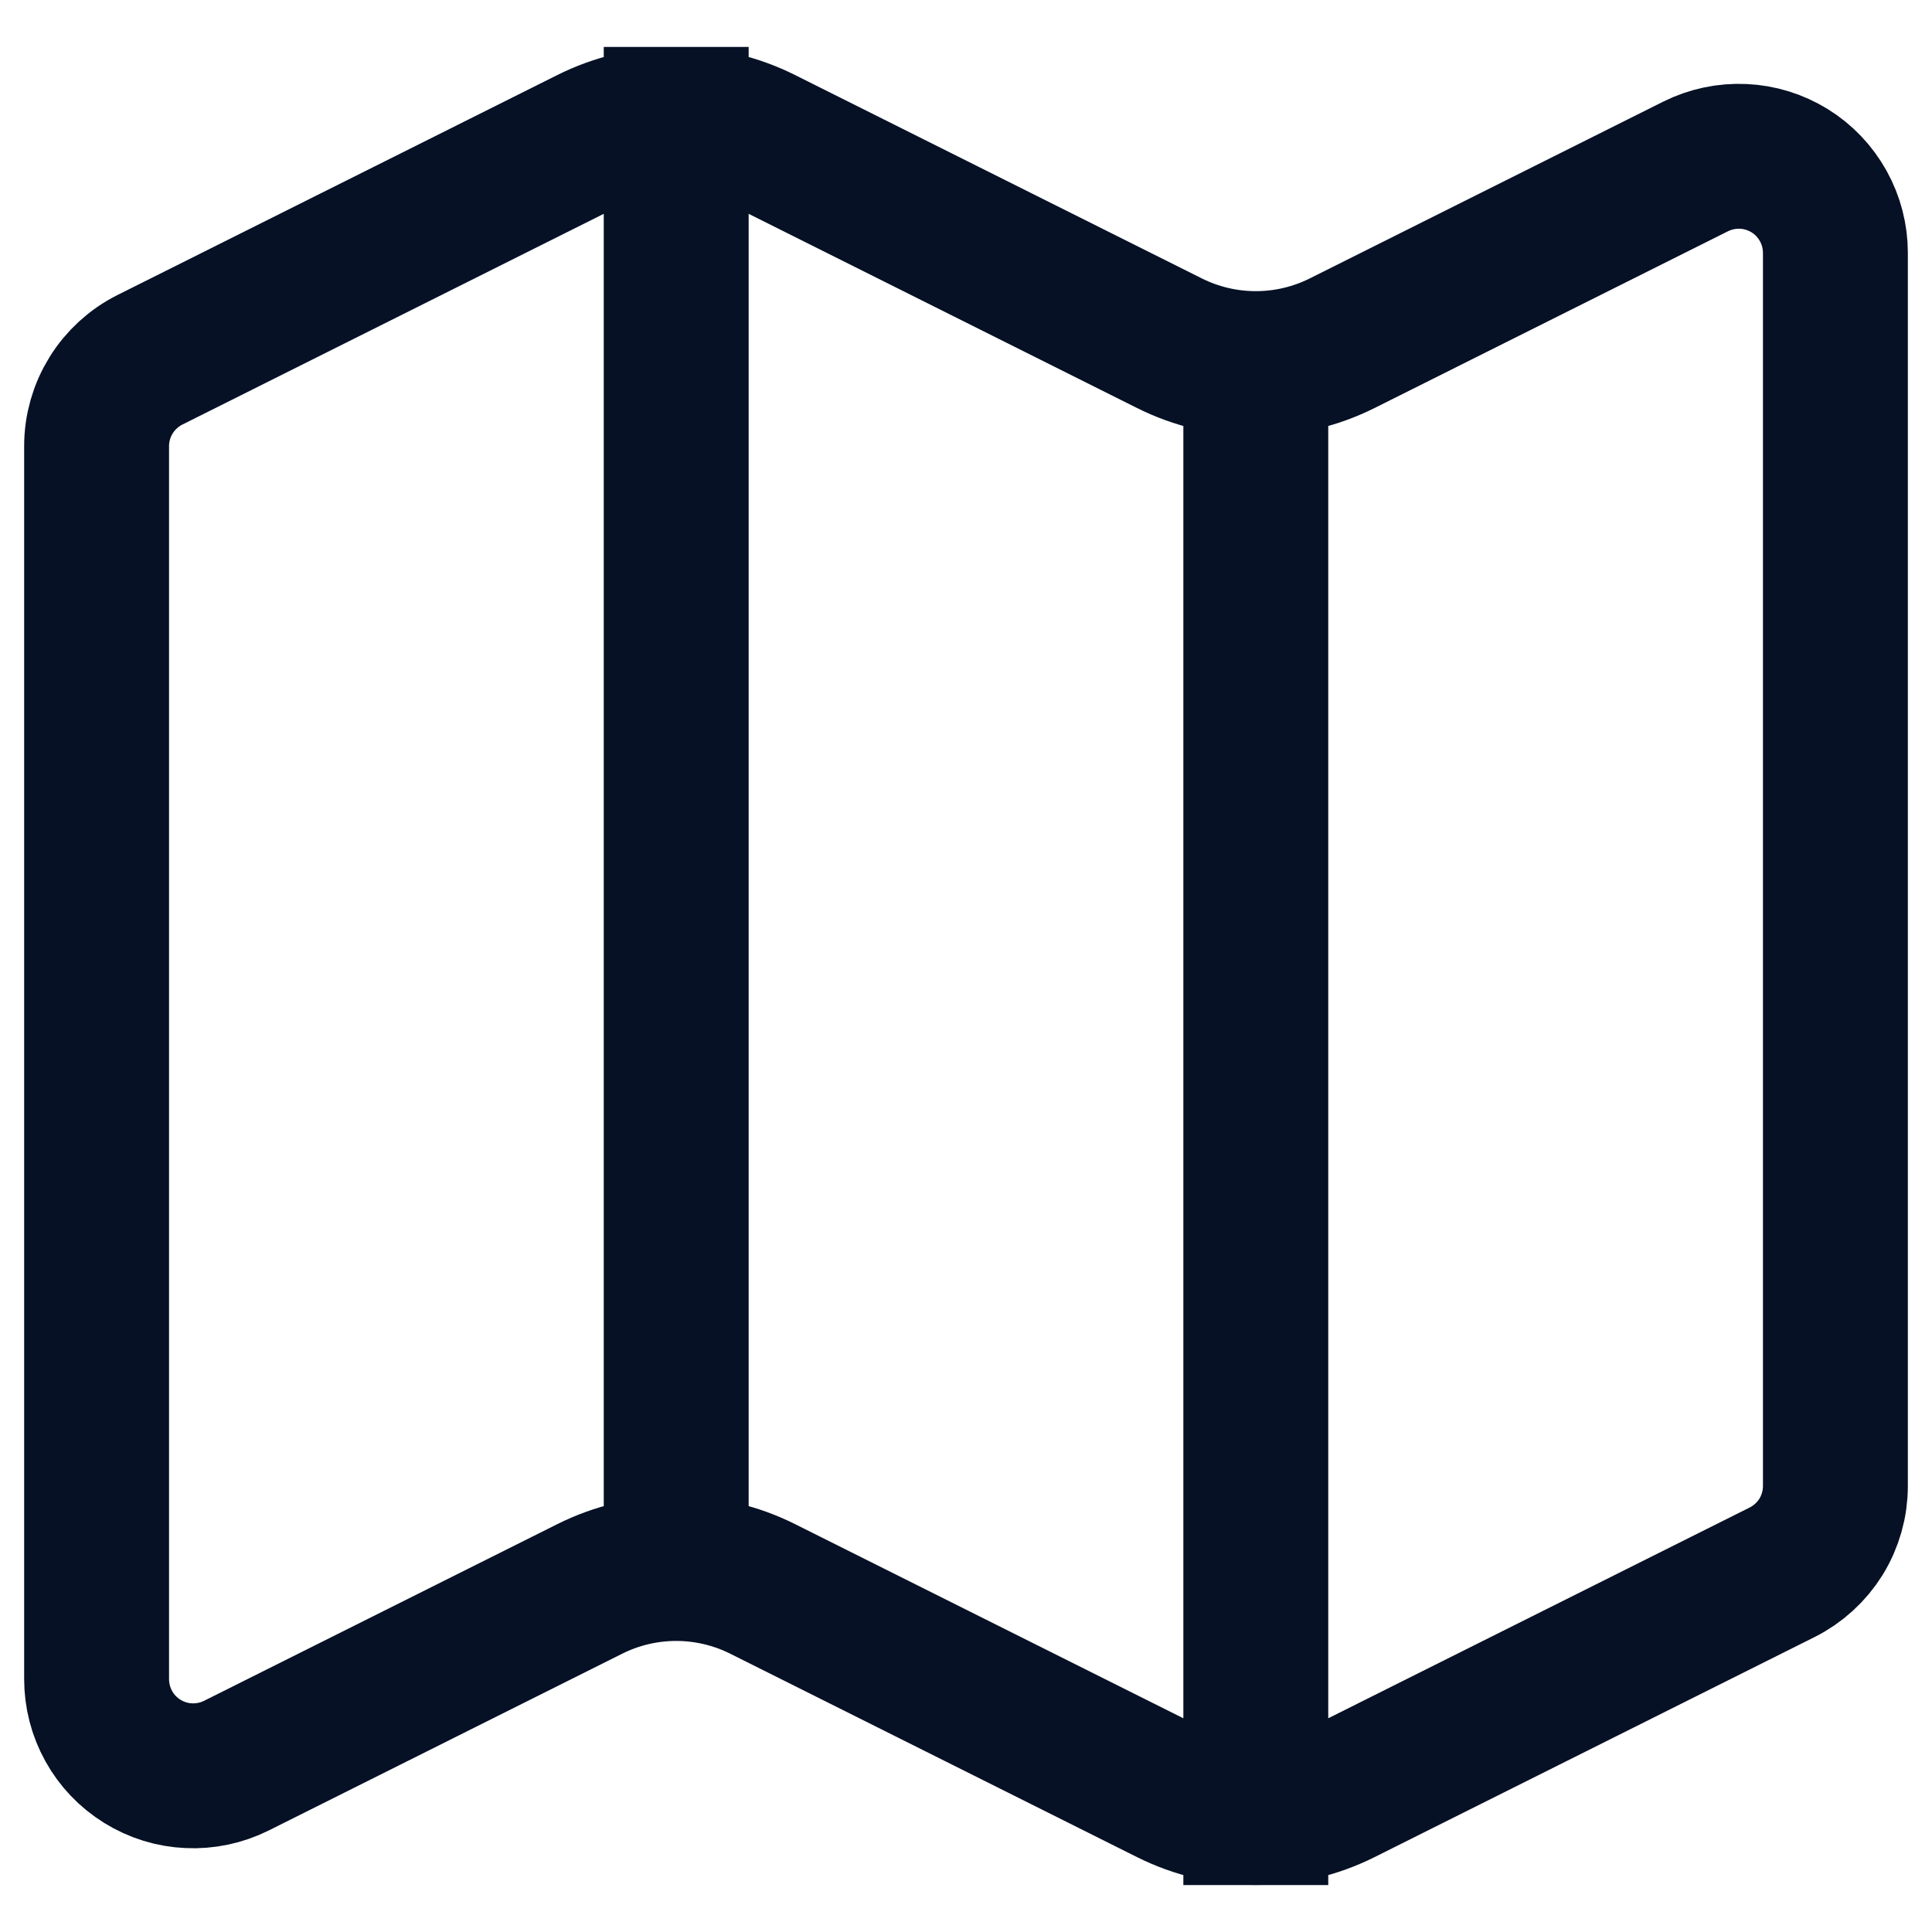 <svg width="20" height="20" viewBox="0 0 20 20" fill="none" xmlns="http://www.w3.org/2000/svg">
<path d="M13 3.764C12.69 3.764 12.384 3.692 12.106 3.553L7.894 1.447C7.616 1.308 7.31 1.236 7 1.236M13 3.764C13.31 3.764 13.616 3.692 13.894 3.553L17.553 1.723C17.706 1.647 17.875 1.611 18.046 1.619C18.216 1.626 18.381 1.678 18.526 1.767C18.672 1.857 18.791 1.983 18.874 2.132C18.957 2.281 19 2.448 19 2.619V15.383C19 15.569 18.948 15.751 18.851 15.909C18.753 16.066 18.613 16.194 18.447 16.277L13.894 18.554C13.616 18.693 13.31 18.765 13 18.765C12.69 18.765 12.384 18.693 12.106 18.554L7.894 16.448C7.616 16.309 7.31 16.237 7 16.237C6.69 16.237 6.384 16.309 6.106 16.448L2.447 18.278C2.294 18.354 2.125 18.39 1.954 18.382C1.784 18.375 1.618 18.323 1.473 18.233C1.328 18.143 1.208 18.018 1.126 17.869C1.043 17.72 1 17.552 1 17.381V4.618C1 4.432 1.052 4.25 1.15 4.092C1.247 3.935 1.387 3.807 1.553 3.724L6.106 1.447C6.384 1.308 6.69 1.236 7 1.236M13 3.764L13 18.764M7 1.236L7 16.236" stroke="#061125" stroke-width="1.5" stroke-linecap="square" stroke-linejoin="round"/>
</svg>
